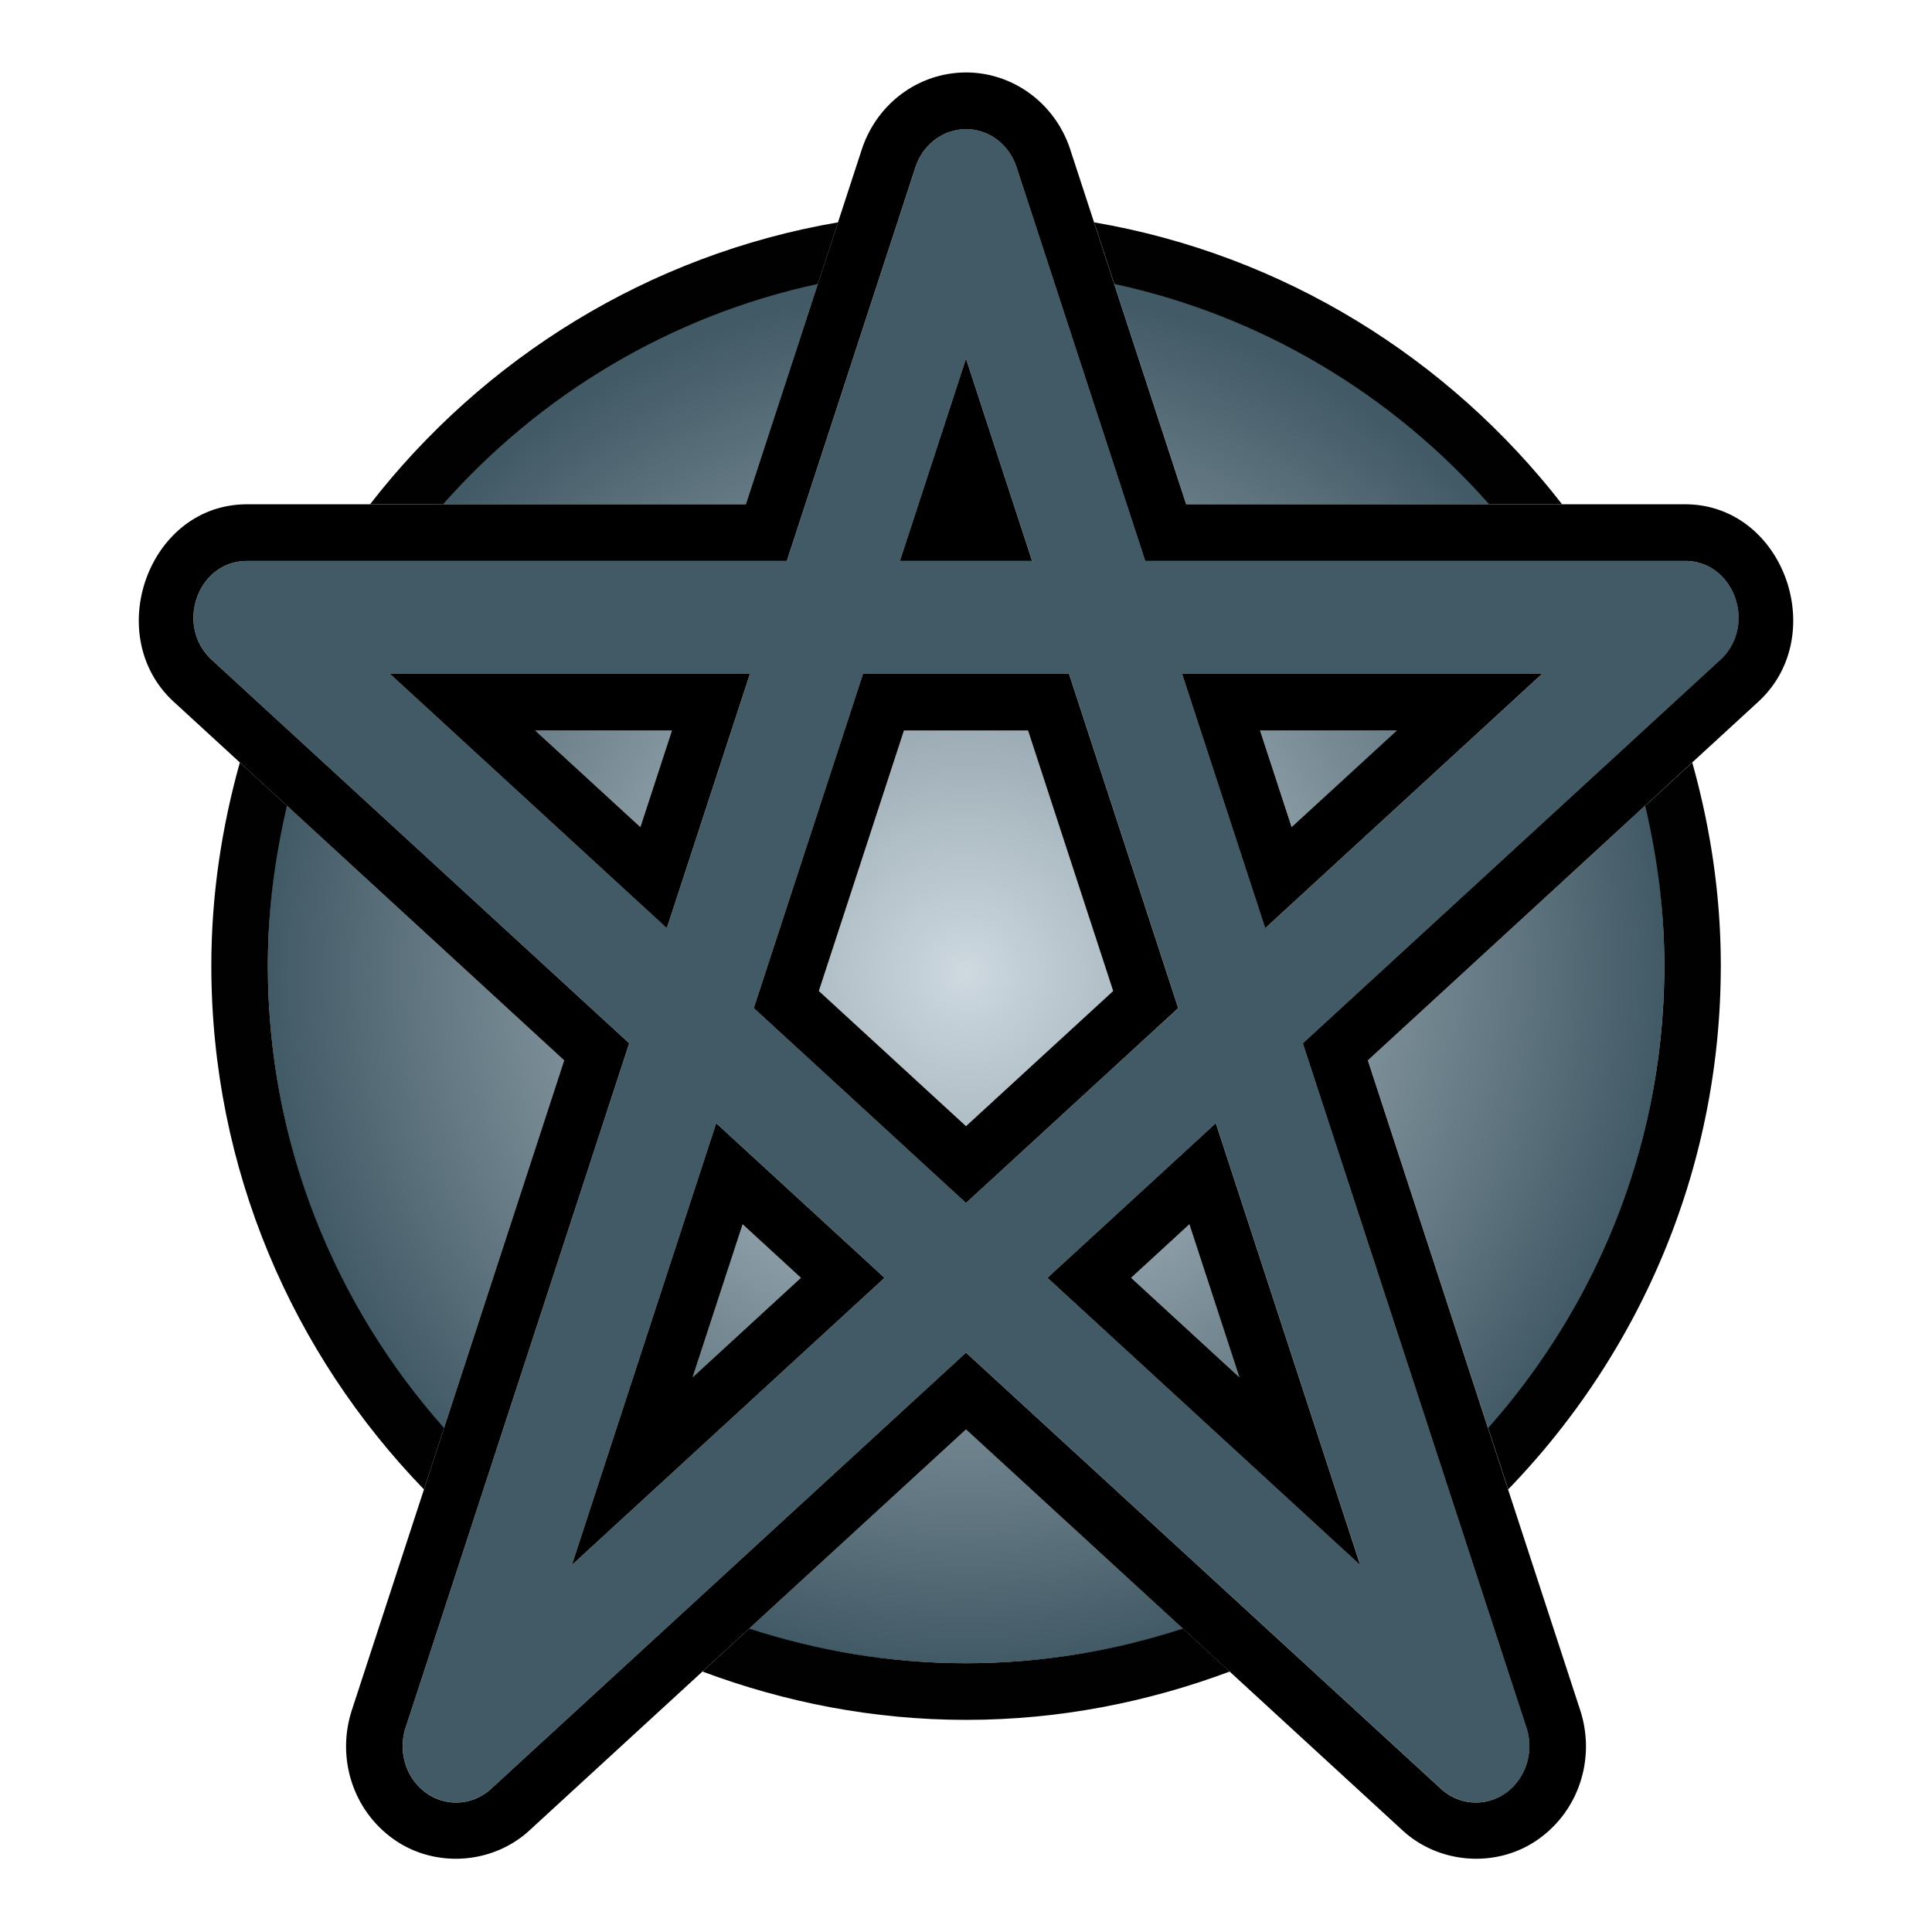 <?xml version="1.0" encoding="UTF-8" standalone="no"?>
<svg
   xmlns:dc="http://purl.org/dc/elements/1.1/"
   xmlns:cc="http://creativecommons.org/ns#"
   xmlns:rdf="http://www.w3.org/1999/02/22-rdf-syntax-ns#"
   xmlns:svg="http://www.w3.org/2000/svg"
   xmlns="http://www.w3.org/2000/svg"
   xmlns:xlink="http://www.w3.org/1999/xlink"
   xmlns:sodipodi="http://sodipodi.sourceforge.net/DTD/sodipodi-0.dtd"
   xmlns:inkscape="http://www.inkscape.org/namespaces/inkscape"
   viewBox="0 0 512 512"
   width="512"
   height="512"
   version="1.1"
   id="svg5"
   sodipodi:docname="magic-skill_bwc.svg"
   inkscape:version="1.0 (4035a4fb49, 2020-05-01)">
  <title
     id="title835">Magic: Spells</title>
  <defs
     id="defs9">
    <linearGradient
       id="linearGradient859"
       inkscape:collect="always">
      <stop
         id="stop855"
         offset="0"
         style="stop-color:#ced9e0;stop-opacity:1" />
      <stop
         id="stop857"
         offset="1"
         style="stop-color:#425a66;stop-opacity:1" />
    </linearGradient>
    <radialGradient
       gradientUnits="userSpaceOnUse"
       gradientTransform="matrix(1,0,0,0.986,0,3.454)"
       r="204.462"
       fy="241.806"
       fx="257.404"
       cy="241.806"
       cx="257.404"
       id="radialGradient861"
       xlink:href="#linearGradient859"
       inkscape:collect="always" />
  </defs>
  <sodipodi:namedview
     guideopacity="0.498"
     guidecolor="#00ff00"
     inkscape:guide-bbox="true"
     showguides="true"
     inkscape:showpageshadow="false"
     borderlayer="false"
     inkscape:document-rotation="0"
     pagecolor="#323232"
     bordercolor="#666666"
     borderopacity="1"
     objecttolerance="10"
     gridtolerance="10"
     guidetolerance="10"
     inkscape:pageopacity="0.61960784"
     inkscape:pageshadow="2"
     inkscape:window-width="3840"
     inkscape:window-height="2066"
     id="namedview7"
     showgrid="false"
     inkscape:zoom="1.7111432"
     inkscape:cx="265.04283"
     inkscape:cy="289.06768"
     inkscape:window-x="3829"
     inkscape:window-y="-11"
     inkscape:window-maximized="1"
     inkscape:current-layer="g987">
    <sodipodi:guide
       inkscape:color="rgb(0,255,0)"
       inkscape:locked="false"
       inkscape:label=""
       id="guide869"
       orientation="-1,0"
       position="256,256" />
    <sodipodi:guide
       inkscape:color="rgb(0,255,0)"
       inkscape:locked="false"
       inkscape:label=""
       id="guide905"
       orientation="0,1"
       position="256,256" />
  </sodipodi:namedview>
  <filter
     id="shadow">
    <feDropShadow
       dx="6"
       dy="12"
       stdDeviation="6" />
  </filter>
  <g
     style="stroke-width:1.545;stroke-miterlimit:4;stroke-dasharray:none"
     transform="matrix(0.905,0,0,0.907,23.072,38.656)"
     id="g987">
    <path
       style="color:#000000;font-style:normal;font-variant:normal;font-weight:normal;font-stretch:normal;font-size:medium;line-height:normal;font-family:sans-serif;font-variant-ligatures:normal;font-variant-position:normal;font-variant-caps:normal;font-variant-numeric:normal;font-variant-alternates:normal;font-variant-east-asian:normal;font-feature-settings:normal;font-variation-settings:normal;text-indent:0;text-align:start;text-decoration:none;text-decoration-line:none;text-decoration-style:solid;text-decoration-color:#000000;letter-spacing:normal;word-spacing:normal;text-transform:none;writing-mode:lr-tb;direction:ltr;text-orientation:mixed;dominant-baseline:auto;baseline-shift:baseline;text-anchor:start;white-space:normal;shape-padding:0;shape-margin:0;inline-size:0;clip-rule:nonzero;display:inline;overflow:visible;visibility:visible;isolation:auto;mix-blend-mode:normal;color-interpolation:sRGB;color-interpolation-filters:linearRGB;solid-color:#000000;solid-opacity:1;vector-effect:none;fill:#425a66;fill-opacity:1;fill-rule:nonzero;stroke:none;stroke-width:33.106;stroke-linecap:butt;stroke-linejoin:round;stroke-miterlimit:4;stroke-dasharray:none;stroke-dashoffset:0;stroke-opacity:1;paint-order:stroke fill markers;color-rendering:auto;image-rendering:auto;shape-rendering:auto;text-rendering:auto;enable-background:accumulate;stop-color:#000000"
       d="m 257.328,-4.893 c -0.091,4.616e-4 -0.182,0.002 -0.273,0.004 -0.108,0.002 -0.216,0.005 -0.323,0.01 -0.042,0.002 -0.084,0.005 -0.126,0.008 -0.049,0.002 -0.099,0.005 -0.148,0.008 -0.017,0.001 -0.033,0.003 -0.05,0.004 -0.108,0.007 -0.216,0.016 -0.323,0.025 -0.107,0.009 -0.214,0.02 -0.321,0.031 -0.091,0.01 -0.182,0.021 -0.273,0.033 -0.073,0.01 -0.145,0.02 -0.218,0.031 -0.141,0.02 -0.281,0.042 -0.421,0.066 -0.078,0.014 -0.156,0.028 -0.235,0.043 -0.039,0.008 -0.079,0.015 -0.118,0.023 -0.02,0.004 -0.039,0.008 -0.059,0.012 -0.091,0.019 -0.182,0.038 -0.273,0.058 -0.097,0.022 -0.194,0.044 -0.29,0.068 0,0 -0.026,0.006 -0.026,0.006 -0.089,0.022 -0.177,0.045 -0.266,0.068 -0.076,0.02 -0.153,0.041 -0.229,0.062 -0.039,0.011 -0.079,0.022 -0.118,0.033 -0.025,0.008 -0.051,0.016 -0.076,0.023 -0.081,0.024 -0.161,0.049 -0.242,0.074 0,0 -0.007,0.002 -0.007,0.002 -0.087,0.028 -0.174,0.056 -0.26,0.086 -0.048,0.016 -0.095,0.032 -0.142,0.049 -0.071,0.024 -0.142,0.049 -0.212,0.074 -0.088,0.032 -0.176,0.065 -0.264,0.099 -0.014,0.005 -0.027,0.01 -0.041,0.016 -0.086,0.034 -0.171,0.068 -0.257,0.103 -0.085,0.035 -0.169,0.071 -0.253,0.107 -0.025,0.01 -0.051,0.021 -0.076,0.031 -0.019,0.008 -0.038,0.017 -0.057,0.025 -0.071,0.031 -0.142,0.063 -0.212,0.095 -0.015,0.007 -0.029,0.014 -0.044,0.021 -0.089,0.041 -0.178,0.083 -0.266,0.126 -0.048,0.024 -0.096,0.048 -0.144,0.072 -0.044,0.022 -0.089,0.044 -0.133,0.066 -0.015,0.008 -0.03,0.016 -0.044,0.023 -0.093,0.048 -0.185,0.096 -0.277,0.146 -0.02,0.011 -0.039,0.022 -0.059,0.033 -0.066,0.036 -0.131,0.072 -0.196,0.109 -0.014,0.008 -0.028,0.017 -0.043,0.025 -0.095,0.054 -0.189,0.109 -0.283,0.165 -0.079,0.047 -0.158,0.095 -0.236,0.144 -0.014,0.009 -0.028,0.018 -0.043,0.027 -0.093,0.059 -0.185,0.118 -0.277,0.179 -0.091,0.06 -0.182,0.121 -0.272,0.183 -0.09,0.063 -0.18,0.126 -0.27,0.191 -0.087,0.063 -0.173,0.126 -0.259,0.191 0,0 -0.006,0.004 -0.006,0.004 -0.074,0.056 -0.148,0.113 -0.222,0.171 -0.038,0.03 -0.076,0.059 -0.115,0.09 -0.061,0.049 -0.122,0.098 -0.183,0.148 -0.077,0.063 -0.154,0.128 -0.231,0.193 -0.05,0.043 -0.099,0.087 -0.148,0.13 -0.036,0.032 -0.073,0.063 -0.109,0.095 -0.016,0.014 -0.032,0.029 -0.048,0.043 -0.058,0.052 -0.116,0.105 -0.174,0.158 -0.012,0.012 -0.025,0.023 -0.037,0.035 -0.068,0.064 -0.136,0.128 -0.203,0.193 -0.012,0.012 -0.025,0.025 -0.037,0.037 -0.079,0.077 -0.157,0.155 -0.235,0.234 -0.073,0.074 -0.145,0.148 -0.216,0.224 -0.017,0.017 -0.033,0.034 -0.05,0.051 -0.064,0.069 -0.127,0.138 -0.19,0.208 -0.063,0.069 -0.126,0.14 -0.188,0.21 -0.011,0.013 -0.022,0.026 -0.033,0.039 -0.061,0.071 -0.122,0.142 -0.183,0.214 -0.058,0.07 -0.116,0.14 -0.174,0.21 -0.015,0.019 -0.031,0.038 -0.046,0.056 -0.048,0.061 -0.097,0.122 -0.144,0.183 -0.024,0.03 -0.047,0.06 -0.07,0.09 0,0 -0.017,0.021 -0.017,0.021 -0.057,0.075 -0.114,0.15 -0.17,0.226 -0.066,0.088 -0.13,0.177 -0.194,0.267 0,0 -0.004,0.004 -0.004,0.004 -0.01,0.014 -0.02,0.027 -0.029,0.041 -0.054,0.077 -0.108,0.155 -0.161,0.234 -0.045,0.067 -0.09,0.135 -0.135,0.202 -0.022,0.033 -0.043,0.066 -0.065,0.099 -0.03,0.047 -0.061,0.095 -0.09,0.142 -0.03,0.047 -0.061,0.095 -0.09,0.142 -0.043,0.07 -0.086,0.14 -0.127,0.21 -0.012,0.019 -0.023,0.039 -0.035,0.058 -0.008,0.013 -0.016,0.026 -0.024,0.039 -0.048,0.082 -0.096,0.164 -0.142,0.247 -0.024,0.042 -0.048,0.084 -0.072,0.126 -0.039,0.071 -0.078,0.142 -0.116,0.214 -0.05,0.092 -0.098,0.184 -0.146,0.276 -0.019,0.038 -0.038,0.075 -0.057,0.113 -0.027,0.054 -0.054,0.109 -0.081,0.163 -0.007,0.016 -0.015,0.031 -0.022,0.047 -0.091,0.186 -0.178,0.375 -0.262,0.564 0,0 0,0.002 0,0.002 -0.021,0.047 -0.041,0.093 -0.061,0.14 -0.031,0.072 -0.062,0.145 -0.092,0.218 -0.036,0.088 -0.072,0.176 -0.107,0.265 -0.04,0.101 -0.08,0.203 -0.118,0.306 0,0 -0.006,0.012 -0.006,0.012 -0.006,0.016 -0.011,0.031 -0.017,0.047 -0.033,0.09 -0.065,0.18 -0.096,0.271 -0.035,0.1 -0.069,0.201 -0.102,0.302 0,0 -0.007,0.019 -0.007,0.019 l -0.013,0.039 c 0,0 -0.006,0.016 -0.006,0.016 L 204.927,121.275 H 46.837 c -14.473,0.005 -21.189,18.927 -10.271,28.938 L 158.773,262.2 93.282,462.174 c -2.309,7.059 0.169,14.872 6.043,19.048 5.874,4.177 13.677,3.675 19.026,-1.222 L 257.402,352.579 396.455,480 c 5.348,4.898 13.152,5.399 19.026,1.222 5.874,-4.177 8.352,-11.99 6.043,-19.048 L 356.033,262.2 478.24,150.213 c 10.919,-10.011 4.203,-28.933 -10.271,-28.938 H 309.879 L 272.216,6.272 l -0.002,-0.008 c -0.029,-0.088 -0.058,-0.175 -0.089,-0.263 -0.006,-0.018 -0.012,-0.036 -0.018,-0.054 -0.037,-0.107 -0.075,-0.213 -0.115,-0.319 -0.039,-0.106 -0.079,-0.211 -0.12,-0.315 -0.03,-0.075 -0.06,-0.149 -0.09,-0.224 -0.015,-0.038 -0.031,-0.077 -0.046,-0.115 0,0 -0.009,-0.023 -0.009,-0.023 -0.037,-0.088 -0.074,-0.175 -0.113,-0.263 -0.045,-0.103 -0.091,-0.205 -0.139,-0.307 -0.007,-0.016 -0.015,-0.032 -0.022,-0.049 -0.04,-0.086 -0.081,-0.172 -0.122,-0.257 -0.05,-0.101 -0.1,-0.202 -0.151,-0.302 -0.038,-0.074 -0.077,-0.148 -0.116,-0.222 -0.126,-0.238 -0.257,-0.472 -0.393,-0.703 -0.012,-0.019 -0.023,-0.039 -0.035,-0.058 -0.042,-0.07 -0.085,-0.14 -0.127,-0.21 -0.015,-0.023 -0.031,-0.047 -0.046,-0.07 -0.049,-0.079 -0.099,-0.157 -0.15,-0.235 -0.051,-0.08 -0.103,-0.159 -0.155,-0.237 -0.01,-0.014 -0.02,-0.029 -0.029,-0.043 -0.126,-0.184 -0.255,-0.366 -0.388,-0.545 -0.06,-0.082 -0.121,-0.163 -0.183,-0.243 -0.064,-0.082 -0.129,-0.164 -0.194,-0.245 -0.048,-0.06 -0.097,-0.12 -0.146,-0.179 -0.032,-0.04 -0.065,-0.079 -0.098,-0.119 -0.126,-0.149 -0.254,-0.296 -0.384,-0.44 -0.009,-0.01 -0.018,-0.021 -0.028,-0.031 -0.009,-0.01 -0.018,-0.021 -0.028,-0.031 -0.069,-0.075 -0.138,-0.15 -0.209,-0.224 -0.042,-0.044 -0.084,-0.087 -0.126,-0.13 -0.036,-0.037 -0.072,-0.074 -0.109,-0.111 0,0 -0.015,-0.016 -0.015,-0.016 -0.066,-0.066 -0.132,-0.132 -0.199,-0.197 -0.116,-0.113 -0.234,-0.224 -0.353,-0.333 -0.056,-0.052 -0.113,-0.103 -0.17,-0.154 -0.07,-0.062 -0.14,-0.124 -0.211,-0.185 0,0 -0.022,-0.019 -0.022,-0.019 -0.076,-0.065 -0.153,-0.129 -0.231,-0.193 -0.085,-0.07 -0.17,-0.138 -0.257,-0.206 -0.013,-0.01 -0.026,-0.021 -0.039,-0.031 -0.06,-0.047 -0.12,-0.094 -0.181,-0.14 -0.015,-0.012 -0.031,-0.023 -0.046,-0.035 -0.086,-0.064 -0.173,-0.128 -0.26,-0.191 -0.074,-0.053 -0.149,-0.106 -0.223,-0.158 -0.021,-0.016 -0.043,-0.031 -0.065,-0.047 0,0 -0.022,-0.016 -0.022,-0.016 -0.076,-0.052 -0.152,-0.103 -0.229,-0.154 -0.092,-0.061 -0.184,-0.12 -0.277,-0.179 -0.107,-0.068 -0.215,-0.134 -0.323,-0.199 -0.087,-0.051 -0.174,-0.102 -0.262,-0.152 -0.021,-0.012 -0.042,-0.023 -0.063,-0.035 -0.081,-0.046 -0.162,-0.092 -0.244,-0.136 -0.081,-0.044 -0.162,-0.086 -0.244,-0.128 -0.015,-0.008 -0.031,-0.016 -0.046,-0.023 -0.097,-0.05 -0.194,-0.098 -0.292,-0.146 -0.083,-0.04 -0.166,-0.08 -0.249,-0.119 0,0 -0.022,-0.01 -0.022,-0.01 -0.036,-0.016 -0.073,-0.033 -0.109,-0.049 -0.071,-0.032 -0.141,-0.064 -0.212,-0.095 -0.099,-0.043 -0.199,-0.085 -0.299,-0.126 -0.099,-0.041 -0.198,-0.08 -0.297,-0.119 -0.019,-0.007 -0.038,-0.014 -0.057,-0.021 -0.075,-0.028 -0.15,-0.056 -0.225,-0.084 -0.01,-0.004 -0.02,-0.008 -0.029,-0.012 -0.118,-0.042 -0.236,-0.082 -0.355,-0.121 -0.071,-0.024 -0.143,-0.047 -0.214,-0.07 -0.072,-0.023 -0.145,-0.045 -0.218,-0.066 -0.044,-0.014 -0.089,-0.027 -0.133,-0.041 -0.011,-0.003 -0.021,-0.005 -0.031,-0.008 -0.096,-0.028 -0.192,-0.054 -0.288,-0.08 -0.105,-0.028 -0.21,-0.054 -0.316,-0.08 -0.105,-0.026 -0.21,-0.05 -0.316,-0.074 -0.095,-0.021 -0.189,-0.041 -0.284,-0.06 -0.039,-0.007 -0.078,-0.014 -0.116,-0.021 -0.078,-0.015 -0.156,-0.029 -0.235,-0.043 -0.09,-0.016 -0.181,-0.031 -0.272,-0.045 -0.053,-0.008 -0.106,-0.016 -0.159,-0.023 -0.07,-0.01 -0.14,-0.02 -0.211,-0.029 -0.107,-0.014 -0.214,-0.027 -0.321,-0.039 -0.09,-0.009 -0.181,-0.018 -0.272,-0.025 -0.108,-0.01 -0.215,-0.018 -0.323,-0.025 -0.066,-0.004 -0.132,-0.008 -0.198,-0.012 -0.042,-0.003 -0.084,-0.005 -0.126,-0.008 -0.108,-0.004 -0.215,-0.008 -0.323,-0.01 -0.091,-0.002 -0.182,-0.003 -0.273,-0.004 -0.05,-2.511e-4 -0.1,-2.511e-4 -0.15,0 z m 0.074,67.054 19.362,59.114 H 238.042 Z M 88.689,154.261 h 105.435 l -24.339,74.313 z m 138.551,0 h 60.327 l 31.982,97.656 -62.146,56.946 -62.144,-56.946 z m 93.443,0 H 426.117 l -81.096,74.313 z m -136.436,131.28 49.304,45.18 -91.585,83.924 z m 146.313,0 42.28,129.104 -91.585,-83.924 z"
       id="path851" />
    <path
       sodipodi:nodetypes="cccccccccccccccccccccccccsccscccccccccccccscc"
       id="path853"
       style="color:#000000;font-style:normal;font-variant:normal;font-weight:normal;font-stretch:normal;font-size:medium;line-height:normal;font-family:sans-serif;font-variant-ligatures:normal;font-variant-position:normal;font-variant-caps:normal;font-variant-numeric:normal;font-variant-alternates:normal;font-variant-east-asian:normal;font-feature-settings:normal;font-variation-settings:normal;text-indent:0;text-align:start;text-decoration:none;text-decoration-line:none;text-decoration-style:solid;text-decoration-color:#000000;letter-spacing:normal;word-spacing:normal;text-transform:none;writing-mode:lr-tb;direction:ltr;text-orientation:mixed;dominant-baseline:auto;baseline-shift:baseline;text-anchor:start;white-space:normal;shape-padding:0;shape-margin:0;inline-size:0;clip-rule:nonzero;display:inline;overflow:visible;visibility:visible;isolation:auto;mix-blend-mode:normal;color-interpolation:sRGB;color-interpolation-filters:linearRGB;solid-color:#000000;solid-opacity:1;vector-effect:none;fill:url(#radialGradient861);fill-opacity:1;fill-rule:evenodd;stroke:none;stroke-width:16.553;stroke-linecap:round;stroke-linejoin:round;stroke-miterlimit:4;stroke-dasharray:none;stroke-dashoffset:0;stroke-opacity:1;paint-order:normal;color-rendering:auto;image-rendering:auto;shape-rendering:auto;text-rendering:auto;enable-background:accumulate;stop-color:#000000"
       d="M 214.035,40.265 C 170.584,49.603 132.3,72.679 103.966,104.722 h 88.963 z m 86.733,0 21.109,64.457 h 88.965 C 382.507,72.678 344.221,49.602 300.769,40.265 Z M 131.254,170.815 l 30.789,28.214 9.24,-28.214 z m 107.982,0 -24.925,76.109 43.091,39.488 43.094,-39.488 -24.927,-76.109 z m 104.285,0 9.24,28.212 30.789,-28.212 z m 112.918,21.826 -81.355,74.551 35.259,107.659 c 32.056,-35.986 51.522,-83.374 51.522,-135.344 0,-16.132 -1.882,-31.82 -5.426,-46.866 z m -398.071,0.002 c -3.544,15.046 -5.426,30.733 -5.426,46.864 0,51.97 19.465,99.359 51.52,135.344 l 35.259,-107.659 z m 133.619,122.443 -14.629,44.675 31.693,-29.041 z m 130.828,0 -17.062,15.634 31.695,29.043 z m -65.413,59.945 -63.592,58.271 c 20.012,6.512 41.382,10.045 63.592,10.045 22.21,0 43.58,-3.533 63.592,-10.045 z" />
    <g
       transform="translate(-1.8842801e-6,3.2630685e-4)"
       style="stroke-width:1.545;stroke-miterlimit:4;stroke-dasharray:none"
       id="g1031">
      <path
         id="path896"
         style="color:#000000;font-style:normal;font-variant:normal;font-weight:normal;font-stretch:normal;font-size:medium;line-height:normal;font-family:sans-serif;font-variant-ligatures:normal;font-variant-position:normal;font-variant-caps:normal;font-variant-numeric:normal;font-variant-alternates:normal;font-variant-east-asian:normal;font-feature-settings:normal;font-variation-settings:normal;text-indent:0;text-align:start;text-decoration:none;text-decoration-line:none;text-decoration-style:solid;text-decoration-color:#000000;letter-spacing:normal;word-spacing:normal;text-transform:none;writing-mode:lr-tb;direction:ltr;text-orientation:mixed;dominant-baseline:auto;baseline-shift:baseline;text-anchor:start;white-space:normal;shape-padding:0;shape-margin:0;inline-size:0;clip-rule:nonzero;display:inline;overflow:visible;visibility:visible;isolation:auto;mix-blend-mode:normal;color-interpolation:sRGB;color-interpolation-filters:linearRGB;solid-color:#000000;solid-opacity:1;vector-effect:none;fill:#000100;fill-opacity:1;fill-rule:evenodd;stroke:none;stroke-width:16.553;stroke-linecap:round;stroke-linejoin:round;stroke-miterlimit:4;stroke-dasharray:none;stroke-dashoffset:0;stroke-opacity:1;paint-order:normal;color-rendering:auto;image-rendering:auto;shape-rendering:auto;text-rendering:auto;enable-background:accumulate;stop-color:#000000"
         d="M 410.575,104.722 H 431.932 C 398.767,62.097 350.428,31.834 294.898,22.345 l 5.901,18.012 c 43.366,9.332 81.466,32.406 109.776,64.364 z" />
      <path
         id="path888"
         style="color:#000000;font-style:normal;font-variant:normal;font-weight:normal;font-stretch:normal;font-size:medium;line-height:normal;font-family:sans-serif;font-variant-ligatures:normal;font-variant-position:normal;font-variant-caps:normal;font-variant-numeric:normal;font-variant-alternates:normal;font-variant-east-asian:normal;font-feature-settings:normal;font-variation-settings:normal;text-indent:0;text-align:start;text-decoration:none;text-decoration-line:none;text-decoration-style:solid;text-decoration-color:#000000;letter-spacing:normal;word-spacing:normal;text-transform:none;writing-mode:lr-tb;direction:ltr;text-orientation:mixed;dominant-baseline:auto;baseline-shift:baseline;text-anchor:start;white-space:normal;shape-padding:0;shape-margin:0;inline-size:0;clip-rule:nonzero;display:inline;overflow:visible;visibility:visible;isolation:auto;mix-blend-mode:normal;color-interpolation:sRGB;color-interpolation-filters:linearRGB;solid-color:#000000;solid-opacity:1;vector-effect:none;fill:#000100;fill-opacity:1;fill-rule:evenodd;stroke:none;stroke-width:16.553;stroke-linecap:round;stroke-linejoin:round;stroke-miterlimit:4;stroke-dasharray:none;stroke-dashoffset:0;stroke-opacity:1;paint-order:normal;color-rendering:auto;image-rendering:auto;shape-rendering:auto;text-rendering:auto;enable-background:accumulate;stop-color:#000000"
         d="m 410.27,374.625 5.871,17.931 c 38.371,-39.568 62.146,-93.3 62.264,-152.604 2e-5,-0.008 0.002,-0.016 0.002,-0.024 a 8.276,8.276 0 0 0 0.011,-0.422 8.276,8.276 0 0 0 -0.011,-0.385 c -0.035,-20.449 -3.085,-40.162 -8.357,-58.951 l -13.779,12.625 c 3.531,15.021 5.594,30.609 5.594,46.711 0,51.928 -19.586,99.143 -51.595,135.118 z" />
      <path
         id="path878"
         style="color:#000000;font-style:normal;font-variant:normal;font-weight:normal;font-stretch:normal;font-size:medium;line-height:normal;font-family:sans-serif;font-variant-ligatures:normal;font-variant-position:normal;font-variant-caps:normal;font-variant-numeric:normal;font-variant-alternates:normal;font-variant-east-asian:normal;font-feature-settings:normal;font-variation-settings:normal;text-indent:0;text-align:start;text-decoration:none;text-decoration-line:none;text-decoration-style:solid;text-decoration-color:#000000;letter-spacing:normal;word-spacing:normal;text-transform:none;writing-mode:lr-tb;direction:ltr;text-orientation:mixed;dominant-baseline:auto;baseline-shift:baseline;text-anchor:start;white-space:normal;shape-padding:0;shape-margin:0;inline-size:0;clip-rule:nonzero;display:inline;overflow:visible;visibility:visible;isolation:auto;mix-blend-mode:normal;color-interpolation:sRGB;color-interpolation-filters:linearRGB;solid-color:#000000;solid-opacity:1;vector-effect:none;fill:#000100;fill-opacity:1;fill-rule:evenodd;stroke:none;stroke-width:16.553;stroke-linecap:round;stroke-linejoin:round;stroke-miterlimit:4;stroke-dasharray:none;stroke-dashoffset:0;stroke-opacity:1;paint-order:normal;color-rendering:auto;image-rendering:auto;shape-rendering:auto;text-rendering:auto;enable-background:accumulate;stop-color:#000000"
         d="m 193.9,433.221 -13.701,12.554 c 24.072,8.979 50.012,14.125 77.204,14.125 27.193,0 53.133,-5.146 77.204,-14.125 L 320.906,433.221 c -20,6.503 -41.309,10.127 -63.503,10.127 -22.194,-10e-6 -43.503,-3.623 -63.503,-10.127 z" />
      <path
         id="path868"
         style="color:#000000;font-style:normal;font-variant:normal;font-weight:normal;font-stretch:normal;font-size:medium;line-height:normal;font-family:sans-serif;font-variant-ligatures:normal;font-variant-position:normal;font-variant-caps:normal;font-variant-numeric:normal;font-variant-alternates:normal;font-variant-east-asian:normal;font-feature-settings:normal;font-variation-settings:normal;text-indent:0;text-align:start;text-decoration:none;text-decoration-line:none;text-decoration-style:solid;text-decoration-color:#000000;letter-spacing:normal;word-spacing:normal;text-transform:none;writing-mode:lr-tb;direction:ltr;text-orientation:mixed;dominant-baseline:auto;baseline-shift:baseline;text-anchor:start;white-space:normal;shape-padding:0;shape-margin:0;inline-size:0;clip-rule:nonzero;display:inline;overflow:visible;visibility:visible;isolation:auto;mix-blend-mode:normal;color-interpolation:sRGB;color-interpolation-filters:linearRGB;solid-color:#000000;solid-opacity:1;vector-effect:none;fill:#000100;fill-opacity:1;fill-rule:evenodd;stroke:none;stroke-width:16.553;stroke-linecap:round;stroke-linejoin:round;stroke-miterlimit:4;stroke-dasharray:none;stroke-dashoffset:0;stroke-opacity:1;paint-order:normal;color-rendering:auto;image-rendering:auto;shape-rendering:auto;text-rendering:auto;enable-background:accumulate;stop-color:#000000"
         d="M 58.535,192.796 44.745,180.157 c -5.307,18.91 -8.357,38.76 -8.357,59.349 0,59.483 23.8,113.395 62.273,153.062 l 5.875,-17.944 C 72.526,338.65 52.942,291.435 52.942,239.507 c 0,-16.102 2.061,-31.69 5.592,-46.711 z" />
      <path
         id="path860"
         style="color:#000000;font-style:normal;font-variant:normal;font-weight:normal;font-stretch:normal;font-size:medium;line-height:normal;font-family:sans-serif;font-variant-ligatures:normal;font-variant-position:normal;font-variant-caps:normal;font-variant-numeric:normal;font-variant-alternates:normal;font-variant-east-asian:normal;font-feature-settings:normal;font-variation-settings:normal;text-indent:0;text-align:start;text-decoration:none;text-decoration-line:none;text-decoration-style:solid;text-decoration-color:#000000;letter-spacing:normal;word-spacing:normal;text-transform:none;writing-mode:lr-tb;direction:ltr;text-orientation:mixed;dominant-baseline:auto;baseline-shift:baseline;text-anchor:start;white-space:normal;shape-padding:0;shape-margin:0;inline-size:0;clip-rule:nonzero;display:inline;overflow:visible;visibility:visible;isolation:auto;mix-blend-mode:normal;color-interpolation:sRGB;color-interpolation-filters:linearRGB;solid-color:#000000;solid-opacity:1;vector-effect:none;fill:#000100;fill-opacity:1;fill-rule:evenodd;stroke:none;stroke-width:16.553;stroke-linecap:round;stroke-linejoin:round;stroke-miterlimit:4;stroke-dasharray:none;stroke-dashoffset:0;stroke-opacity:1;paint-order:normal;color-rendering:auto;image-rendering:auto;shape-rendering:auto;text-rendering:auto;enable-background:accumulate;stop-color:#000000"
         d="M 219.906,22.343 C 164.373,31.832 116.03,62.095 82.864,104.722 h 21.368 c 28.31,-31.959 66.408,-55.032 109.774,-64.364 z" />
      <path
         transform="matrix(1.105,0,0,1.102,-25.496,-42.598)"
         d="m 255.855,19.195 c -0.153,7.75e-4 -0.305,0.003 -0.457,0.006 -0.206,0.004 -0.413,0.011 -0.619,0.02 a 14.98,15.023 0 0 0 -0.252,0.012 c -0.07,0.004 -0.141,0.007 -0.211,0.012 -0.012,6.68e-4 -0.023,0.001 -0.035,0.002 a 14.98,15.023 0 0 0 -0.188,0.014 c -0.025,0.002 -0.05,0.002 -0.074,0.004 a 14.98,15.023 0 0 0 -0.019,0.002 c -0.032,0.002 -0.064,0.005 -0.096,0.008 -0.127,0.009 -0.252,0.018 -0.379,0.029 -0.205,0.018 -0.411,0.038 -0.615,0.061 a 14.98,15.023 0 0 0 -0.055,0.006 c -0.174,0.02 -0.348,0.042 -0.521,0.064 a 14.98,15.023 0 0 0 -0.072,0.008 c -0.127,0.017 -0.256,0.036 -0.383,0.055 -0.012,0.002 -0.023,0.004 -0.035,0.006 -0.23,0.034 -0.46,0.07 -0.689,0.109 a 14.98,15.023 0 0 0 -0.035,0.006 c -0.149,0.026 -0.298,0.055 -0.447,0.084 a 14.98,15.023 0 0 0 -0.039,0.006 c -0.075,0.015 -0.15,0.03 -0.225,0.045 -0.007,0.002 -0.013,0.003 -0.019,0.004 a 14.98,15.023 0 0 0 -0.062,0.012 c -0.174,0.036 -0.346,0.072 -0.52,0.111 a 14.98,15.023 0 0 0 -0.016,0.004 c -0.104,0.023 -0.207,0.048 -0.311,0.072 l -0.021,0.006 a 14.98,15.023 0 0 0 -0.072,0.016 c -0.05,0.012 -0.099,0.023 -0.148,0.035 a 14.98,15.023 0 0 0 -0.037,0.01 c -0.169,0.042 -0.336,0.086 -0.504,0.131 -0.135,0.036 -0.272,0.072 -0.406,0.109 -0.052,0.015 -0.104,0.03 -0.156,0.045 A 14.98,15.023 0 0 0 247.904,20.375 c -0.007,0.002 -0.016,0.004 -0.023,0.006 l -0.01,0.004 a 14.98,15.023 0 0 0 -0.019,0.006 c -0.048,0.015 -0.097,0.028 -0.145,0.043 -0.052,0.016 -0.104,0.033 -0.156,0.049 a 14.98,15.023 0 0 0 -0.025,0.01 c -0.026,0.008 -0.054,0.015 -0.08,0.023 a 14.98,15.023 0 0 0 -0.059,0.018 c -0.165,0.053 -0.328,0.108 -0.492,0.164 -0.08,0.027 -0.162,0.054 -0.242,0.082 -0.102,0.035 -0.202,0.069 -0.303,0.105 a 14.98,15.023 0 0 0 -0.107,0.041 c -0.167,0.061 -0.334,0.123 -0.5,0.188 -0.004,0.001 -0.006,0.003 -0.01,0.004 a 14.98,15.023 0 0 0 -0.084,0.033 c -0.163,0.064 -0.325,0.129 -0.486,0.195 -0.057,0.024 -0.115,0.048 -0.172,0.072 -0.048,0.02 -0.095,0.041 -0.143,0.061 -0.055,0.023 -0.112,0.045 -0.166,0.068 a 14.98,15.023 0 0 0 -0.129,0.055 c -0.036,0.016 -0.071,0.033 -0.107,0.049 -0.119,0.053 -0.237,0.108 -0.355,0.162 a 14.98,15.023 0 0 0 -0.102,0.047 c -0.079,0.037 -0.156,0.074 -0.234,0.111 -0.089,0.042 -0.179,0.086 -0.268,0.129 a 14.98,15.023 0 0 0 -0.065,0.031 c -0.091,0.045 -0.179,0.089 -0.27,0.135 -0.03,0.015 -0.06,0.03 -0.09,0.045 a 14.98,15.023 0 0 0 -0.229,0.117 c -0.028,0.015 -0.056,0.03 -0.084,0.045 -0.12,0.063 -0.238,0.125 -0.357,0.189 a 14.98,15.023 0 0 0 -0.127,0.07 c -0.052,0.028 -0.105,0.057 -0.156,0.086 -0.071,0.039 -0.142,0.079 -0.213,0.119 a 14.98,15.023 0 0 0 -0.088,0.051 l -0.016,0.01 c 0,0 -0.002,0.002 -0.002,0.002 a 14.98,15.023 0 0 0 -0.156,0.09 c -0.027,0.016 -0.052,0.031 -0.078,0.047 -0.084,0.049 -0.169,0.099 -0.252,0.148 -0.005,0.003 -0.009,0.005 -0.014,0.008 -0.005,0.002 -0.007,0.005 -0.012,0.008 -0.139,0.084 -0.278,0.17 -0.416,0.256 a 14.98,15.023 0 0 0 -0.156,0.096 c -0.026,0.017 -0.052,0.036 -0.078,0.053 -0.138,0.088 -0.276,0.177 -0.412,0.268 -0.162,0.107 -0.323,0.216 -0.482,0.326 a 14.98,15.023 0 0 0 -0.019,0.012 c -0.169,0.117 -0.336,0.237 -0.502,0.357 -0.046,0.033 -0.091,0.068 -0.137,0.102 -0.029,0.021 -0.057,0.041 -0.086,0.062 a 14.98,15.023 0 0 0 -0.248,0.184 14.98,15.023 0 0 0 -0.045,0.033 c -0.107,0.081 -0.211,0.163 -0.316,0.246 -0.003,0.002 -0.006,0.004 -0.01,0.006 -0.028,0.022 -0.058,0.044 -0.086,0.066 -0.04,0.031 -0.078,0.062 -0.117,0.094 a 14.98,15.023 0 0 0 -0.055,0.043 c -0.107,0.086 -0.214,0.171 -0.32,0.258 -0.003,0.002 -0.005,0.006 -0.008,0.008 -0.004,0.003 -0.007,0.006 -0.012,0.01 -0.137,0.113 -0.273,0.227 -0.408,0.342 a 14.98,15.023 0 0 0 -0.135,0.117 c -0.091,0.08 -0.183,0.159 -0.273,0.24 -0.011,0.01 -0.022,0.02 -0.033,0.029 a 14.98,15.023 0 0 0 -0.019,0.018 c -0.03,0.026 -0.06,0.052 -0.09,0.078 a 14.98,15.023 0 0 0 -0.004,0.006 c -0.108,0.097 -0.216,0.195 -0.322,0.293 a 14.98,15.023 0 0 0 -0.131,0.121 c -0.023,0.022 -0.044,0.043 -0.066,0.064 -0.091,0.086 -0.182,0.173 -0.271,0.26 a 14.98,15.023 0 0 0 -0.17,0.166 c -0.023,0.023 -0.046,0.044 -0.068,0.066 -0.095,0.094 -0.19,0.192 -0.283,0.287 -0.058,0.059 -0.115,0.117 -0.172,0.176 -0.031,0.031 -0.059,0.061 -0.09,0.092 a 14.98,15.023 0 0 0 -0.119,0.125 c -0.005,0.004 -0.009,0.009 -0.014,0.014 a 14.98,15.023 0 0 0 -0.139,0.148 c -0.09,0.097 -0.181,0.194 -0.27,0.293 -0.018,0.02 -0.036,0.04 -0.055,0.061 -0.008,0.009 -0.015,0.02 -0.023,0.029 -0.089,0.099 -0.178,0.197 -0.266,0.297 a 14.98,15.023 0 0 0 -0.125,0.145 c -0.02,0.024 -0.04,0.046 -0.06,0.07 -0.081,0.095 -0.162,0.189 -0.242,0.285 -0.088,0.106 -0.177,0.212 -0.264,0.318 -0.005,0.006 -0.01,0.013 -0.016,0.02 -0.011,0.014 -0.022,0.027 -0.033,0.041 -0.011,0.014 -0.022,0.029 -0.033,0.043 a 14.98,15.023 0 0 0 -0.082,0.1 c -0.088,0.111 -0.175,0.222 -0.262,0.334 -0.016,0.021 -0.033,0.042 -0.049,0.062 a 14.98,15.023 0 0 0 -0.018,0.021 l -0.016,0.02 a 14.98,15.023 0 0 0 -0.053,0.068 c -0.098,0.128 -0.194,0.258 -0.289,0.387 -0.005,0.006 -0.009,0.013 -0.014,0.02 -0.002,0.002 -0.004,0.005 -0.006,0.008 -0.048,0.065 -0.097,0.13 -0.145,0.195 a 14.98,15.023 0 0 0 -0.123,0.172 c -0.018,0.025 -0.037,0.049 -0.055,0.074 a 14.98,15.023 0 0 0 -0.105,0.15 c -0.098,0.141 -0.197,0.281 -0.293,0.424 l 0.01,-0.012 c -0.082,0.122 -0.166,0.244 -0.246,0.367 l 0.01,-0.01 c -0.039,0.06 -0.08,0.118 -0.119,0.178 a 14.98,15.023 0 0 0 -0.014,0.023 c -0.055,0.086 -0.108,0.172 -0.162,0.258 -0.028,0.043 -0.057,0.085 -0.084,0.129 a 14.98,15.023 0 0 0 -0.076,0.123 c -0.046,0.074 -0.09,0.15 -0.135,0.225 -0.015,0.023 -0.029,0.047 -0.043,0.07 -0.015,0.025 -0.03,0.049 -0.045,0.074 a 14.98,15.023 0 0 0 -0.004,0.01 c 0,0 -0.002,0.002 -0.002,0.002 -0.006,0.011 -0.013,0.02 -0.019,0.031 a 14.98,15.023 0 0 0 -0.09,0.146 c -0.064,0.11 -0.126,0.221 -0.189,0.332 -0.014,0.025 -0.029,0.049 -0.043,0.074 -0.007,0.014 -0.016,0.027 -0.023,0.041 -0.021,0.038 -0.041,0.075 -0.062,0.113 a 14.98,15.023 0 0 0 -0.064,0.113 c -0.071,0.128 -0.14,0.257 -0.209,0.387 -0.078,0.145 -0.153,0.291 -0.229,0.438 a 14.98,15.023 0 0 0 -0.021,0.039 c -0.035,0.068 -0.069,0.135 -0.104,0.203 -0.048,0.096 -0.096,0.191 -0.143,0.287 a 14.98,15.023 0 0 0 -0.033,0.072 c -0.003,0.005 -0.005,0.009 -0.008,0.014 a 14.98,15.023 0 0 0 -0.037,0.08 c -0.147,0.305 -0.289,0.613 -0.426,0.922 a 14.98,15.023 0 0 0 -0.012,0.029 14.98,15.023 0 0 0 -0.027,0.062 c -0.028,0.063 -0.055,0.126 -0.082,0.189 -0.051,0.119 -0.101,0.236 -0.15,0.355 a 14.98,15.023 0 0 0 -0.006,0.016 c -0.06,0.146 -0.12,0.291 -0.178,0.438 -0.002,0.004 -1.5e-4,0.006 -0.002,0.01 -0.004,0.008 -0.008,0.017 -0.012,0.025 -0.009,0.022 -0.017,0.044 -0.025,0.066 -0.01,0.024 -0.018,0.05 -0.027,0.074 a 14.98,15.023 0 0 0 -0.145,0.371 14.98,15.023 0 0 0 -0.09,0.244 c -0.01,0.028 -0.021,0.056 -0.031,0.084 -0.042,0.117 -0.083,0.234 -0.123,0.352 -0.015,0.044 -0.03,0.089 -0.045,0.133 l 0.016,-0.039 a 14.98,15.023 0 0 0 -0.012,0.035 14.98,15.023 0 0 0 -0.002,0.006 14.98,15.023 0 0 0 -0.076,0.221 14.98,15.023 0 0 0 -0.006,0.016 c -7.7e-4,0.002 -0.001,0.005 -0.002,0.008 l -0.006,0.012 a 14.98,15.023 0 0 0 -0.004,0.014 14.98,15.023 0 0 0 -0.01,0.023 14.98,15.023 0 0 0 -0.002,0.008 c -0.009,0.027 -0.017,0.053 -0.025,0.08 a 14.98,15.023 0 0 0 -0.019,0.055 L 197.656,133.688 H 65.457 a 14.98,15.023 0 0 0 -0.006,0 c -26.151,0.009 -38.48,34.824 -19.414,52.354 a 14.98,15.023 0 0 0 0.004,0.002 L 149.508,281.123 93.25,453.387 a 14.98,15.023 0 0 0 0,0.006 c -4.091,12.538 0.138,26.439 11.021,34.199 10.883,7.761 26.197,6.739 36.014,-2.275 a 14.98,15.023 0 0 0 0.004,-0.004 L 256,378.984 371.711,485.312 a 14.98,15.023 0 0 0 0.002,0.004 c 9.816,9.014 25.133,10.036 36.016,2.275 10.883,-7.761 15.114,-21.661 11.023,-34.199 a 14.98,15.023 0 0 0 -0.002,-0.006 L 362.492,281.123 465.959,186.043 a 14.98,15.023 0 0 0 0.002,-0.002 c 19.066,-17.53 6.739,-52.344 -19.412,-52.354 a 14.98,15.023 0 0 0 -0.004,0 H 314.344 l -30.551,-93.549 0.119,0.471 A 14.98,15.023 0 0 0 283.635,39.656 c -0.037,-0.112 -0.073,-0.225 -0.111,-0.336 l -0.029,-0.086 c -9e-4,-0.004 -0.003,-0.008 -0.004,-0.012 a 14.98,15.023 0 0 0 -0.035,-0.102 c -0.065,-0.189 -0.134,-0.377 -0.203,-0.564 v -0.008 c -0.069,-0.186 -0.14,-0.37 -0.213,-0.555 a 14.98,15.023 0 0 0 -0.019,-0.049 c -0.026,-0.066 -0.053,-0.133 -0.08,-0.199 a 14.98,15.023 0 0 0 -0.006,-0.02 l -0.053,-0.127 c -0.01,-0.026 -0.021,-0.052 -0.031,-0.078 a 14.98,15.023 0 0 0 -0.072,-0.178 c -0.065,-0.156 -0.131,-0.311 -0.199,-0.467 l -0.002,-0.004 c -0.073,-0.168 -0.148,-0.334 -0.225,-0.5 -0.003,-0.006 -0.007,-0.013 -0.01,-0.02 a 14.98,15.023 0 0 0 -0.043,-0.092 c -0.072,-0.155 -0.143,-0.31 -0.217,-0.463 A 14.98,15.023 0 0 0 282.057,35.75 c -0.089,-0.182 -0.179,-0.365 -0.271,-0.545 a 14.98,15.023 0 0 0 -0.002,-0.004 c -0.059,-0.115 -0.119,-0.229 -0.18,-0.344 l -0.019,-0.033 c -0.22,-0.417 -0.45,-0.83 -0.689,-1.236 a 14.98,15.023 0 0 0 -0.035,-0.061 c -0.009,-0.014 -0.019,-0.029 -0.027,-0.043 l -0.037,-0.062 c -0.061,-0.103 -0.123,-0.205 -0.186,-0.307 a 14.98,15.023 0 0 0 -0.082,-0.129 c -0.028,-0.044 -0.056,-0.089 -0.084,-0.133 a 14.98,15.023 0 0 0 -0.051,-0.082 c -0.01,-0.015 -0.019,-0.03 -0.029,-0.045 -0.024,-0.038 -0.048,-0.077 -0.072,-0.115 l -0.035,-0.053 c -0.082,-0.127 -0.163,-0.253 -0.246,-0.379 a 14.98,15.023 0 0 0 -0.119,-0.174 l -0.002,-0.004 c -0.217,-0.319 -0.441,-0.633 -0.67,-0.943 l -0.008,-0.012 c -0.107,-0.145 -0.215,-0.288 -0.324,-0.432 a 14.98,15.023 0 0 0 -0.051,-0.07 C 278.726,30.402 278.613,30.262 278.5,30.121 l -0.018,-0.023 c -0.063,-0.079 -0.127,-0.156 -0.191,-0.234 l -0.031,-0.039 c -0.049,-0.06 -0.097,-0.119 -0.146,-0.178 a 14.98,15.023 0 0 0 -0.055,-0.064 c -0.207,-0.247 -0.419,-0.49 -0.635,-0.73 l -0.018,-0.02 c -0.009,-0.01 -0.018,-0.021 -0.027,-0.031 a 14.98,15.023 0 0 0 -0.123,-0.137 c -0.126,-0.138 -0.254,-0.278 -0.383,-0.414 a 14.98,15.023 0 0 0 -0.012,-0.01 c -0.074,-0.078 -0.148,-0.155 -0.223,-0.232 l -0.006,-0.01 c -0.041,-0.043 -0.085,-0.085 -0.127,-0.127 -0.012,-0.012 -0.025,-0.025 -0.037,-0.037 a 14.98,15.023 0 0 0 -0.072,-0.074 c -0.114,-0.114 -0.228,-0.227 -0.344,-0.34 l -0.023,-0.023 c -0.2,-0.195 -0.403,-0.387 -0.609,-0.576 l -0.018,-0.016 c -0.093,-0.086 -0.189,-0.173 -0.283,-0.258 l -0.014,-0.012 c -0.124,-0.111 -0.249,-0.221 -0.375,-0.33 a 14.98,15.023 0 0 0 -0.1,-0.086 c -0.136,-0.116 -0.272,-0.23 -0.41,-0.344 l -0.016,-0.014 c -0.127,-0.104 -0.256,-0.208 -0.385,-0.311 a 14.98,15.023 0 0 0 -0.027,-0.021 l -0.049,-0.039 a 14.98,15.023 0 0 0 -0.039,-0.031 c -0.111,-0.088 -0.223,-0.174 -0.336,-0.26 a 14.98,15.023 0 0 0 -0.01,-0.01 c -0.029,-0.022 -0.059,-0.043 -0.088,-0.064 a 14.98,15.023 0 0 0 -0.053,-0.039 c -0.155,-0.116 -0.311,-0.232 -0.469,-0.346 l -0.018,-0.012 c -0.062,-0.044 -0.124,-0.087 -0.186,-0.131 -0.021,-0.015 -0.041,-0.031 -0.062,-0.047 A 14.98,15.023 0 0 0 272.377,24.375 l -0.018,-0.014 a 14.98,15.023 0 0 0 -0.025,-0.016 14.98,15.023 0 0 0 -0.146,-0.105 c -0.134,-0.092 -0.269,-0.18 -0.404,-0.27 l -0.023,-0.018 c -0.163,-0.108 -0.329,-0.214 -0.494,-0.318 a 14.98,15.023 0 0 0 -0.002,0 c -0.2,-0.127 -0.4,-0.251 -0.604,-0.373 a 14.98,15.023 0 0 0 -0.053,-0.031 c -0.163,-0.097 -0.327,-0.192 -0.492,-0.285 a 14.98,15.023 0 0 0 -0.008,-0.004 14.98,15.023 0 0 0 -0.039,-0.023 c -0.039,-0.022 -0.08,-0.045 -0.119,-0.066 -0.099,-0.056 -0.199,-0.111 -0.299,-0.166 a 14.98,15.023 0 0 0 -0.088,-0.049 c -0.152,-0.082 -0.305,-0.161 -0.459,-0.24 a 14.98,15.023 0 0 0 -0.06,-0.033 l -0.019,-0.01 c -0.175,-0.09 -0.351,-0.178 -0.527,-0.264 -0.156,-0.076 -0.313,-0.151 -0.471,-0.225 a 14.98,15.023 0 0 0 -0.174,-0.08 l -0.045,-0.02 a 14.98,15.023 0 0 0 -0.019,-0.012 c -0.013,-0.006 -0.028,-0.012 -0.041,-0.018 a 14.98,15.023 0 0 0 -0.01,-0.004 14.98,15.023 0 0 0 -0.006,0 c -0.005,-0.003 -0.012,-0.005 -0.018,-0.008 l -0.002,-0.002 c -0.093,-0.042 -0.186,-0.084 -0.279,-0.125 a 14.98,15.023 0 0 0 -0.053,-0.023 c -0.183,-0.08 -0.366,-0.158 -0.551,-0.234 l -0.014,-0.006 c -0.182,-0.075 -0.365,-0.147 -0.549,-0.219 a 14.98,15.023 0 0 0 -0.129,-0.051 c -0.036,-0.014 -0.071,-0.028 -0.107,-0.041 l 0.104,0.041 c -0.109,-0.042 -0.217,-0.081 -0.326,-0.121 -0.008,-0.003 -0.016,-0.007 -0.023,-0.01 a 14.98,15.023 0 0 0 -0.205,-0.076 c -0.186,-0.066 -0.373,-0.129 -0.561,-0.191 -0.038,-0.013 -0.076,-0.025 -0.113,-0.037 -0.098,-0.032 -0.195,-0.064 -0.293,-0.096 a 14.98,15.023 0 0 0 -0.088,-0.027 c -0.063,-0.02 -0.128,-0.039 -0.191,-0.059 l -0.143,-0.043 c -0.027,-0.008 -0.055,-0.017 -0.082,-0.025 -0.009,-0.003 -0.016,-0.005 -0.025,-0.008 a 14.98,15.023 0 0 0 -0.223,-0.066 l -0.033,-0.01 a 14.98,15.023 0 0 0 -0.029,-0.008 c -0.005,-0.001 -0.009,-0.003 -0.014,-0.004 a 14.98,15.023 0 0 0 -0.299,-0.082 c -0.058,-0.016 -0.117,-0.033 -0.176,-0.049 a 14.98,15.023 0 0 0 -0.025,-0.008 c -0.179,-0.048 -0.359,-0.093 -0.539,-0.137 -0.2,-0.049 -0.402,-0.096 -0.604,-0.141 a 14.98,15.023 0 0 0 -0.006,-0.002 c -0.18,-0.04 -0.36,-0.079 -0.541,-0.115 a 14.98,15.023 0 0 0 -0.199,-0.039 c -0.022,-0.004 -0.044,-0.008 -0.066,-0.012 l -0.156,-0.029 c -0.096,-0.018 -0.192,-0.036 -0.289,-0.053 -0.172,-0.03 -0.346,-0.059 -0.52,-0.086 a 14.98,15.023 0 0 0 -0.041,-0.004 c -0.08,-0.012 -0.158,-0.026 -0.238,-0.037 -0.13,-0.019 -0.262,-0.037 -0.393,-0.055 l -0.01,-0.002 c -0.201,-0.027 -0.402,-0.05 -0.604,-0.072 a 14.98,15.023 0 0 0 -0.113,-0.012 c -0.173,-0.018 -0.346,-0.034 -0.52,-0.049 -0.179,-0.016 -0.359,-0.031 -0.539,-0.043 a 14.98,15.023 0 0 0 -0.023,0 c -0.108,-0.007 -0.214,-0.014 -0.322,-0.02 -0.029,-0.002 -0.059,-0.004 -0.088,-0.006 a 14.98,15.023 0 0 0 -0.252,-0.014 c -0.184,-0.007 -0.368,-0.014 -0.553,-0.018 -0.174,-0.004 -0.349,-0.005 -0.523,-0.006 -0.034,-1.69e-4 -0.068,5e-5 -0.102,0 a 14.98,15.023 0 0 0 -0.186,0 14.98,15.023 0 0 0 -0.002,0 z m 0.076,15.021 h 0.002 c 0.045,-2.28e-4 0.09,-2.28e-4 0.135,0 0.083,4.17e-4 0.166,0.002 0.248,0.004 0.098,0.002 0.194,0.004 0.291,0.008 0.038,0.002 0.077,0.005 0.115,0.008 0.06,0.003 0.118,0.006 0.178,0.01 0.098,0.007 0.196,0.015 0.293,0.023 0.082,0.007 0.164,0.015 0.246,0.023 0.097,0.011 0.194,0.022 0.291,0.035 0.064,0.008 0.126,0.016 0.189,0.025 0.048,0.007 0.097,0.014 0.145,0.021 0.082,0.013 0.164,0.027 0.246,0.041 0.071,0.012 0.14,0.026 0.211,0.039 0.035,0.006 0.07,0.013 0.105,0.02 0.086,0.017 0.172,0.036 0.258,0.055 0.096,0.021 0.19,0.043 0.285,0.066 0.096,0.023 0.192,0.047 0.287,0.072 0.087,0.023 0.173,0.047 0.26,0.072 0.01,0.002 0.02,0.005 0.029,0.008 0.04,0.012 0.079,0.025 0.119,0.037 0.066,0.02 0.132,0.04 0.197,0.061 0.065,0.021 0.131,0.041 0.195,0.062 0.107,0.035 0.214,0.072 0.32,0.109 0.009,0.004 0.016,0.008 0.025,0.012 0.068,0.025 0.137,0.048 0.205,0.074 0.017,0.006 0.034,0.013 0.051,0.02 0.09,0.035 0.18,0.072 0.27,0.109 0.091,0.037 0.182,0.074 0.271,0.113 0.064,0.028 0.128,0.059 0.191,0.088 0.033,0.015 0.067,0.028 0.1,0.043 l 0.019,0.01 c 0.075,0.035 0.15,0.071 0.225,0.107 0.088,0.043 0.178,0.088 0.266,0.133 0.014,0.007 0.027,0.014 0.041,0.021 0.074,0.038 0.147,0.076 0.221,0.115 0.074,0.041 0.147,0.083 0.221,0.125 0.019,0.011 0.038,0.021 0.057,0.031 0.08,0.045 0.16,0.09 0.238,0.137 0.098,0.059 0.194,0.12 0.291,0.182 0.084,0.053 0.169,0.107 0.252,0.162 0.07,0.046 0.138,0.092 0.207,0.139 l 0.019,0.014 c 0.019,0.014 0.039,0.029 0.059,0.043 0.068,0.047 0.136,0.094 0.203,0.143 0.079,0.057 0.156,0.115 0.234,0.174 0.014,0.011 0.029,0.021 0.043,0.031 0.055,0.042 0.108,0.084 0.162,0.127 0.012,0.009 0.024,0.02 0.035,0.029 0.078,0.062 0.156,0.124 0.232,0.188 0.07,0.058 0.14,0.115 0.209,0.174 l 0.021,0.018 c 0.064,0.055 0.126,0.111 0.189,0.168 0.052,0.046 0.103,0.094 0.154,0.141 0.108,0.099 0.213,0.198 0.318,0.301 0.061,0.059 0.122,0.12 0.182,0.18 l 0.012,0.014 c 0.033,0.033 0.067,0.066 0.1,0.1 0.038,0.039 0.076,0.079 0.113,0.119 0.064,0.067 0.127,0.135 0.189,0.203 0.008,0.009 0.017,0.018 0.025,0.027 0.008,0.009 0.015,0.02 0.023,0.029 0.118,0.131 0.234,0.263 0.348,0.398 0.03,0.036 0.06,0.071 0.09,0.107 0.044,0.054 0.087,0.108 0.131,0.162 0.059,0.074 0.118,0.148 0.176,0.223 0.056,0.073 0.112,0.147 0.166,0.221 0.12,0.162 0.238,0.329 0.352,0.496 0.009,0.013 0.016,0.024 0.025,0.037 0.047,0.071 0.094,0.145 0.141,0.217 0.046,0.071 0.092,0.141 0.137,0.213 0.014,0.021 0.027,0.043 0.041,0.064 0.039,0.063 0.077,0.126 0.115,0.189 0.011,0.018 0.021,0.037 0.031,0.055 0.124,0.209 0.244,0.421 0.357,0.637 0.036,0.067 0.069,0.134 0.104,0.201 0.047,0.091 0.094,0.182 0.139,0.273 0.037,0.077 0.073,0.156 0.109,0.234 0.007,0.015 0.013,0.028 0.019,0.043 0.043,0.093 0.084,0.186 0.125,0.279 0.035,0.079 0.07,0.159 0.104,0.238 l 0.008,0.021 c 0.014,0.035 0.027,0.069 0.041,0.104 0.028,0.067 0.055,0.135 0.082,0.203 0.037,0.095 0.074,0.191 0.109,0.287 0.035,0.096 0.07,0.192 0.104,0.289 0.006,0.016 0.01,0.032 0.016,0.049 0.027,0.079 0.054,0.159 0.08,0.238 l 0.002,0.008 34.082,104.361 h 143.059 c 13.097,0.005 19.173,17.175 9.293,26.26 l -110.586,101.625 59.264,181.469 c 2.09,6.405 -0.154,13.497 -5.469,17.287 -5.315,3.79 -12.377,3.335 -17.217,-1.109 L 256,358.609 130.17,474.24 c -4.84,4.444 -11.902,4.9 -17.217,1.109 -5.315,-3.79 -7.559,-10.882 -5.469,-17.287 L 166.748,276.594 56.162,174.969 c -9.88,-9.084 -3.804,-26.255 9.293,-26.26 H 208.514 l 34.078,-104.359 0.006,-0.014 0.012,-0.035 0.006,-0.018 c 0.03,-0.092 0.06,-0.184 0.092,-0.275 0.028,-0.082 0.058,-0.163 0.088,-0.244 0.005,-0.014 0.01,-0.029 0.016,-0.043 l 0.004,-0.01 c 0.035,-0.093 0.071,-0.185 0.107,-0.277 0.032,-0.08 0.065,-0.16 0.098,-0.24 0.027,-0.066 0.056,-0.134 0.084,-0.199 0.018,-0.042 0.036,-0.085 0.055,-0.127 v -0.002 c 0.076,-0.172 0.154,-0.343 0.236,-0.512 0.007,-0.014 0.015,-0.027 0.021,-0.041 0.024,-0.05 0.048,-0.099 0.072,-0.148 0.017,-0.034 0.035,-0.069 0.053,-0.104 0.043,-0.084 0.086,-0.167 0.131,-0.25 0.035,-0.065 0.07,-0.131 0.105,-0.195 0.022,-0.038 0.044,-0.075 0.066,-0.113 0.042,-0.075 0.085,-0.15 0.129,-0.225 0.007,-0.012 0.014,-0.023 0.021,-0.035 0.011,-0.018 0.021,-0.037 0.031,-0.055 0.038,-0.064 0.076,-0.126 0.115,-0.189 0.027,-0.043 0.054,-0.086 0.082,-0.129 0.027,-0.043 0.054,-0.086 0.082,-0.129 0.019,-0.03 0.039,-0.06 0.059,-0.09 0.04,-0.062 0.08,-0.123 0.121,-0.184 0.048,-0.071 0.097,-0.143 0.146,-0.213 0.009,-0.012 0.016,-0.025 0.025,-0.037 l 0.004,-0.004 c 0.058,-0.081 0.117,-0.162 0.176,-0.242 0.051,-0.069 0.102,-0.135 0.154,-0.203 l 0.014,-0.02 c 0.021,-0.027 0.043,-0.055 0.065,-0.082 0.043,-0.056 0.087,-0.111 0.131,-0.166 0.014,-0.017 0.027,-0.034 0.041,-0.051 0.052,-0.064 0.105,-0.128 0.158,-0.191 0.055,-0.065 0.108,-0.129 0.164,-0.193 0.01,-0.012 0.021,-0.023 0.031,-0.035 0.056,-0.064 0.113,-0.128 0.17,-0.191 0.057,-0.064 0.114,-0.127 0.172,-0.189 0.015,-0.015 0.03,-0.03 0.045,-0.045 0.065,-0.068 0.13,-0.136 0.195,-0.203 0.07,-0.071 0.141,-0.143 0.213,-0.213 0.011,-0.011 0.022,-0.022 0.033,-0.033 0.061,-0.059 0.122,-0.116 0.184,-0.174 0.011,-0.011 0.022,-0.023 0.033,-0.033 0.052,-0.048 0.106,-0.095 0.158,-0.143 0.015,-0.013 0.028,-0.026 0.043,-0.039 0.033,-0.029 0.067,-0.057 0.1,-0.086 0.044,-0.04 0.088,-0.08 0.133,-0.119 0.069,-0.059 0.139,-0.116 0.209,-0.174 0.055,-0.045 0.111,-0.09 0.166,-0.135 0.034,-0.027 0.069,-0.055 0.104,-0.082 0.066,-0.052 0.132,-0.103 0.199,-0.154 l 0.006,-0.004 c 0.077,-0.059 0.156,-0.117 0.234,-0.174 0.081,-0.059 0.162,-0.115 0.244,-0.172 0.081,-0.056 0.164,-0.112 0.246,-0.166 0.083,-0.055 0.166,-0.109 0.25,-0.162 0.013,-0.008 0.026,-0.017 0.039,-0.025 0.071,-0.044 0.141,-0.088 0.213,-0.131 0.085,-0.051 0.17,-0.101 0.256,-0.15 0.013,-0.008 0.026,-0.016 0.039,-0.023 0.059,-0.033 0.118,-0.065 0.178,-0.098 0.018,-0.01 0.035,-0.021 0.053,-0.031 0.083,-0.045 0.166,-0.088 0.25,-0.131 0.013,-0.007 0.028,-0.014 0.041,-0.021 0.04,-0.02 0.081,-0.041 0.121,-0.061 0.043,-0.022 0.085,-0.043 0.129,-0.064 0.08,-0.039 0.162,-0.078 0.242,-0.115 0.013,-0.006 0.026,-0.013 0.039,-0.02 0.064,-0.029 0.127,-0.058 0.191,-0.086 0.017,-0.008 0.035,-0.016 0.053,-0.023 0.023,-0.009 0.045,-0.02 0.068,-0.029 0.076,-0.033 0.152,-0.064 0.229,-0.096 0.077,-0.032 0.155,-0.063 0.232,-0.094 0.012,-0.005 0.025,-0.011 0.037,-0.016 0.079,-0.031 0.16,-0.061 0.24,-0.09 0.064,-0.023 0.127,-0.045 0.191,-0.066 0.043,-0.015 0.086,-0.03 0.129,-0.045 0.078,-0.027 0.158,-0.051 0.236,-0.076 l 0.006,-0.002 c 0.073,-0.023 0.146,-0.047 0.219,-0.068 0.023,-0.007 0.045,-0.014 0.068,-0.021 0.036,-0.01 0.072,-0.019 0.107,-0.029 0.069,-0.019 0.138,-0.038 0.207,-0.057 0.08,-0.021 0.16,-0.041 0.24,-0.061 l 0.023,-0.006 c 0.087,-0.021 0.174,-0.043 0.262,-0.062 0.082,-0.018 0.165,-0.036 0.248,-0.053 0.018,-0.004 0.035,-0.006 0.053,-0.01 0.036,-0.007 0.072,-0.015 0.107,-0.021 0.071,-0.014 0.142,-0.027 0.213,-0.039 0.127,-0.022 0.254,-0.042 0.381,-0.061 0.066,-0.01 0.131,-0.018 0.197,-0.027 0.082,-0.011 0.166,-0.022 0.248,-0.031 0.097,-0.01 0.192,-0.019 0.289,-0.027 0.097,-0.009 0.195,-0.017 0.293,-0.023 0.015,-0.001 0.03,-0.003 0.045,-0.004 0.045,-0.003 0.09,-0.004 0.135,-0.006 0.038,-0.003 0.075,-0.006 0.113,-0.008 0.098,-0.004 0.195,-0.008 0.293,-0.01 0.082,-0.002 0.164,-0.002 0.246,-0.002 z M 256,95.064 238.48,148.709 h 35.039 z m -152.672,83.578 73.385,67.436 22.025,-67.436 z m 125.377,0 -28.941,88.619 L 256,318.938 312.236,267.262 283.295,178.643 Z m 84.557,0 22.025,67.436 73.385,-67.436 z M 141.846,193.664 h 36.223 l -8.361,25.604 z m 97.715,0 h 32.879 L 294.996,262.73 256,298.564 217.006,262.73 Z m 94.369,0 h 36.223 l -27.861,25.602 z m -144.131,104.111 -38.26,117.156 82.877,-76.158 z m 132.402,0 -44.617,40.998 82.877,76.158 z m -125.396,26.811 15.441,14.188 -28.68,26.354 z m 118.389,0 13.242,40.543 -28.682,-26.355 z"
         style="color:#000000;font-style:normal;font-variant:normal;font-weight:normal;font-stretch:normal;font-size:medium;line-height:normal;font-family:sans-serif;font-variant-ligatures:normal;font-variant-position:normal;font-variant-caps:normal;font-variant-numeric:normal;font-variant-alternates:normal;font-variant-east-asian:normal;font-feature-settings:normal;font-variation-settings:normal;text-indent:0;text-align:start;text-decoration:none;text-decoration-line:none;text-decoration-style:solid;text-decoration-color:#000000;letter-spacing:normal;word-spacing:normal;text-transform:none;writing-mode:lr-tb;direction:ltr;text-orientation:mixed;dominant-baseline:auto;baseline-shift:baseline;text-anchor:start;white-space:normal;shape-padding:0;shape-margin:0;inline-size:0;clip-rule:nonzero;display:inline;overflow:visible;visibility:visible;isolation:auto;mix-blend-mode:normal;color-interpolation:sRGB;color-interpolation-filters:linearRGB;solid-color:#000000;solid-opacity:1;vector-effect:none;fill:#000000;fill-opacity:1;fill-rule:nonzero;stroke:none;stroke-width:30;stroke-linecap:butt;stroke-linejoin:round;stroke-miterlimit:4;stroke-dasharray:none;stroke-dashoffset:0;stroke-opacity:1;paint-order:stroke fill markers;color-rendering:auto;image-rendering:auto;shape-rendering:auto;text-rendering:auto;enable-background:accumulate;stop-color:#000000"
         id="path844" />
    </g>
  </g>
</svg>
